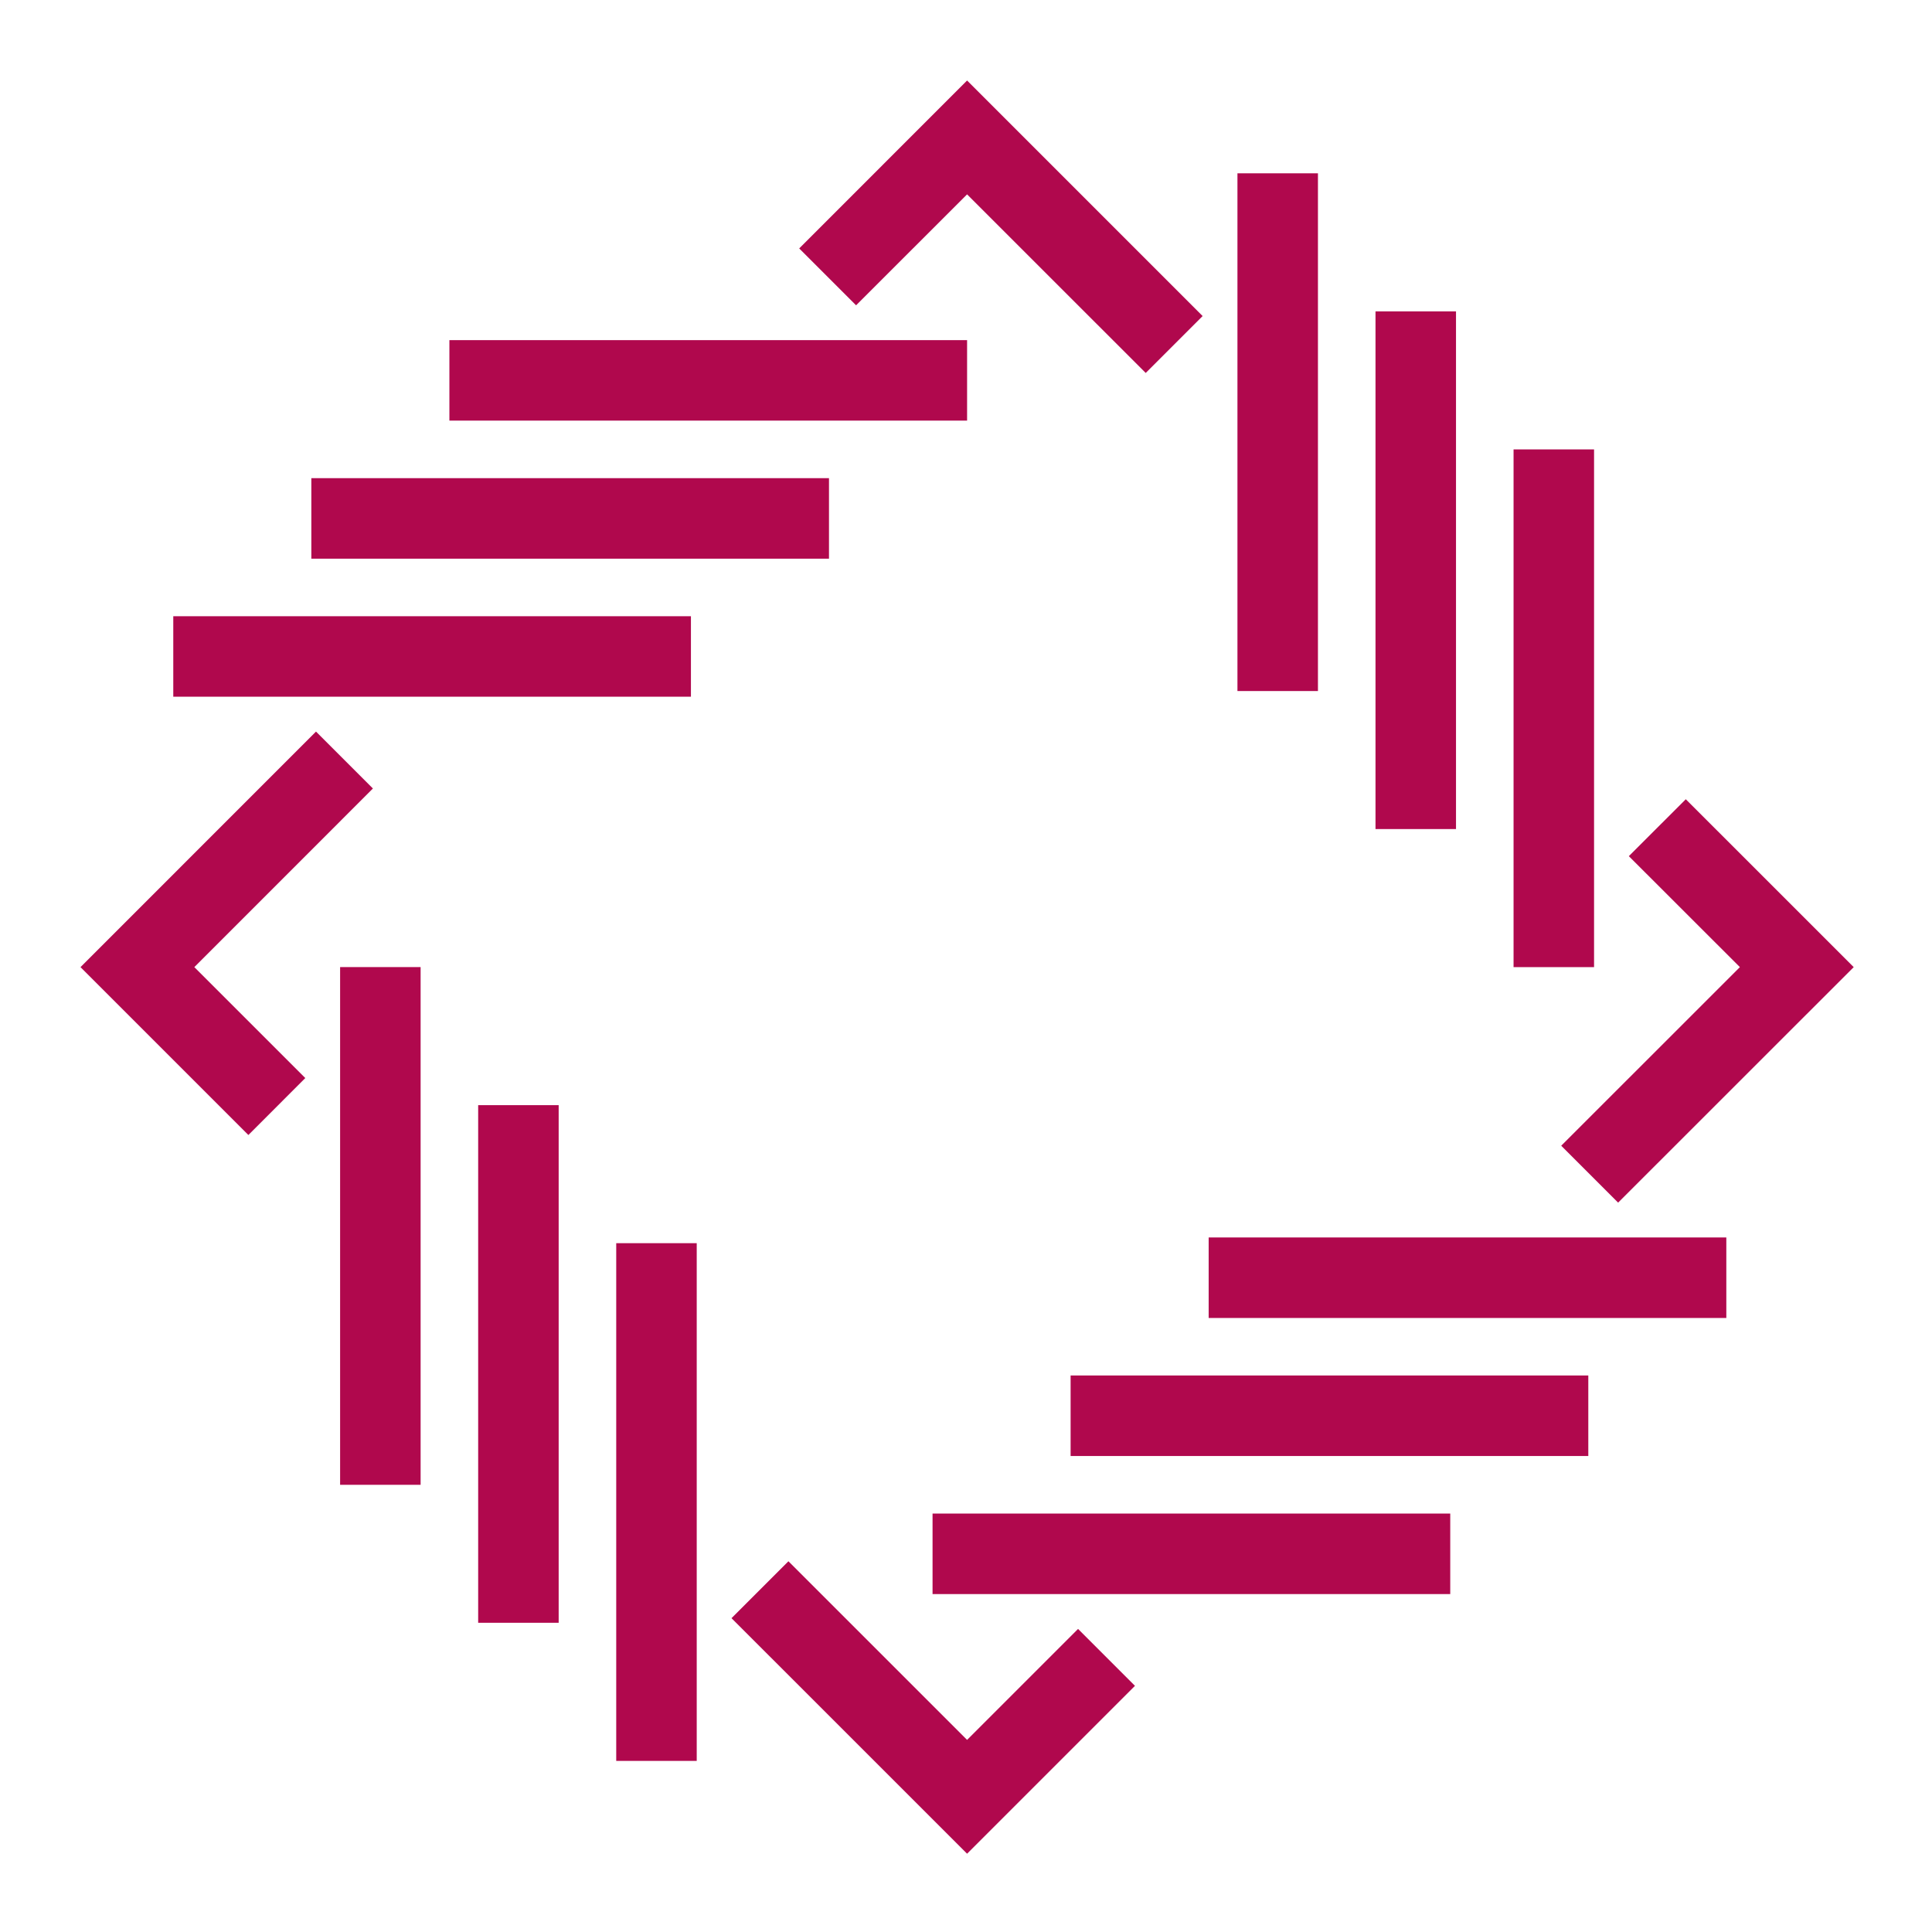 <svg width="48" height="48" xmlns="http://www.w3.org/2000/svg" id="SystemManagerPatchManager" ><path d="M24.027 2l-4.171 4.172 1.413 1.413 2.758-2.756 4.438 4.437 1.414-1.414L24.027 2zm6.717 15.169h2V4.306h-2v12.863zm3.43 3.429h2V7.736h-2v12.862zM11.165 10.45h12.862v-2H11.165v2zm26.439 13.578h2V11.166h-2v12.862zM7.735 13.88h12.861v-2H7.735v2zm-3.43 3.43h12.861v-2H4.305v2zM2 24.028l4.171 4.171 1.414-1.415-2.757-2.756 4.437-4.438-1.414-1.414L2 24.028zm38.468-2.757l2.759 2.757-4.439 4.437 1.414 1.414 5.853-5.851-4.172-4.171-1.415 1.414zM8.45 36.889h2V24.027h-2v12.862zm3.43 3.429h2V27.457h-2v12.861zm18.149-7.573H42.89v-2.001H30.029v2.001zM15.31 43.749h2V30.887h-2v12.862zm11.289-7.575h12.862v-2H26.599v2zm-3.43 3.43h12.862v-2H23.169v2zm-4.995.599l5.853 5.852 4.171-4.171-1.414-1.414-2.757 2.757-4.439-4.438-1.414 1.414z" fill="#B0084D" fill-rule="evenodd"></path></svg>